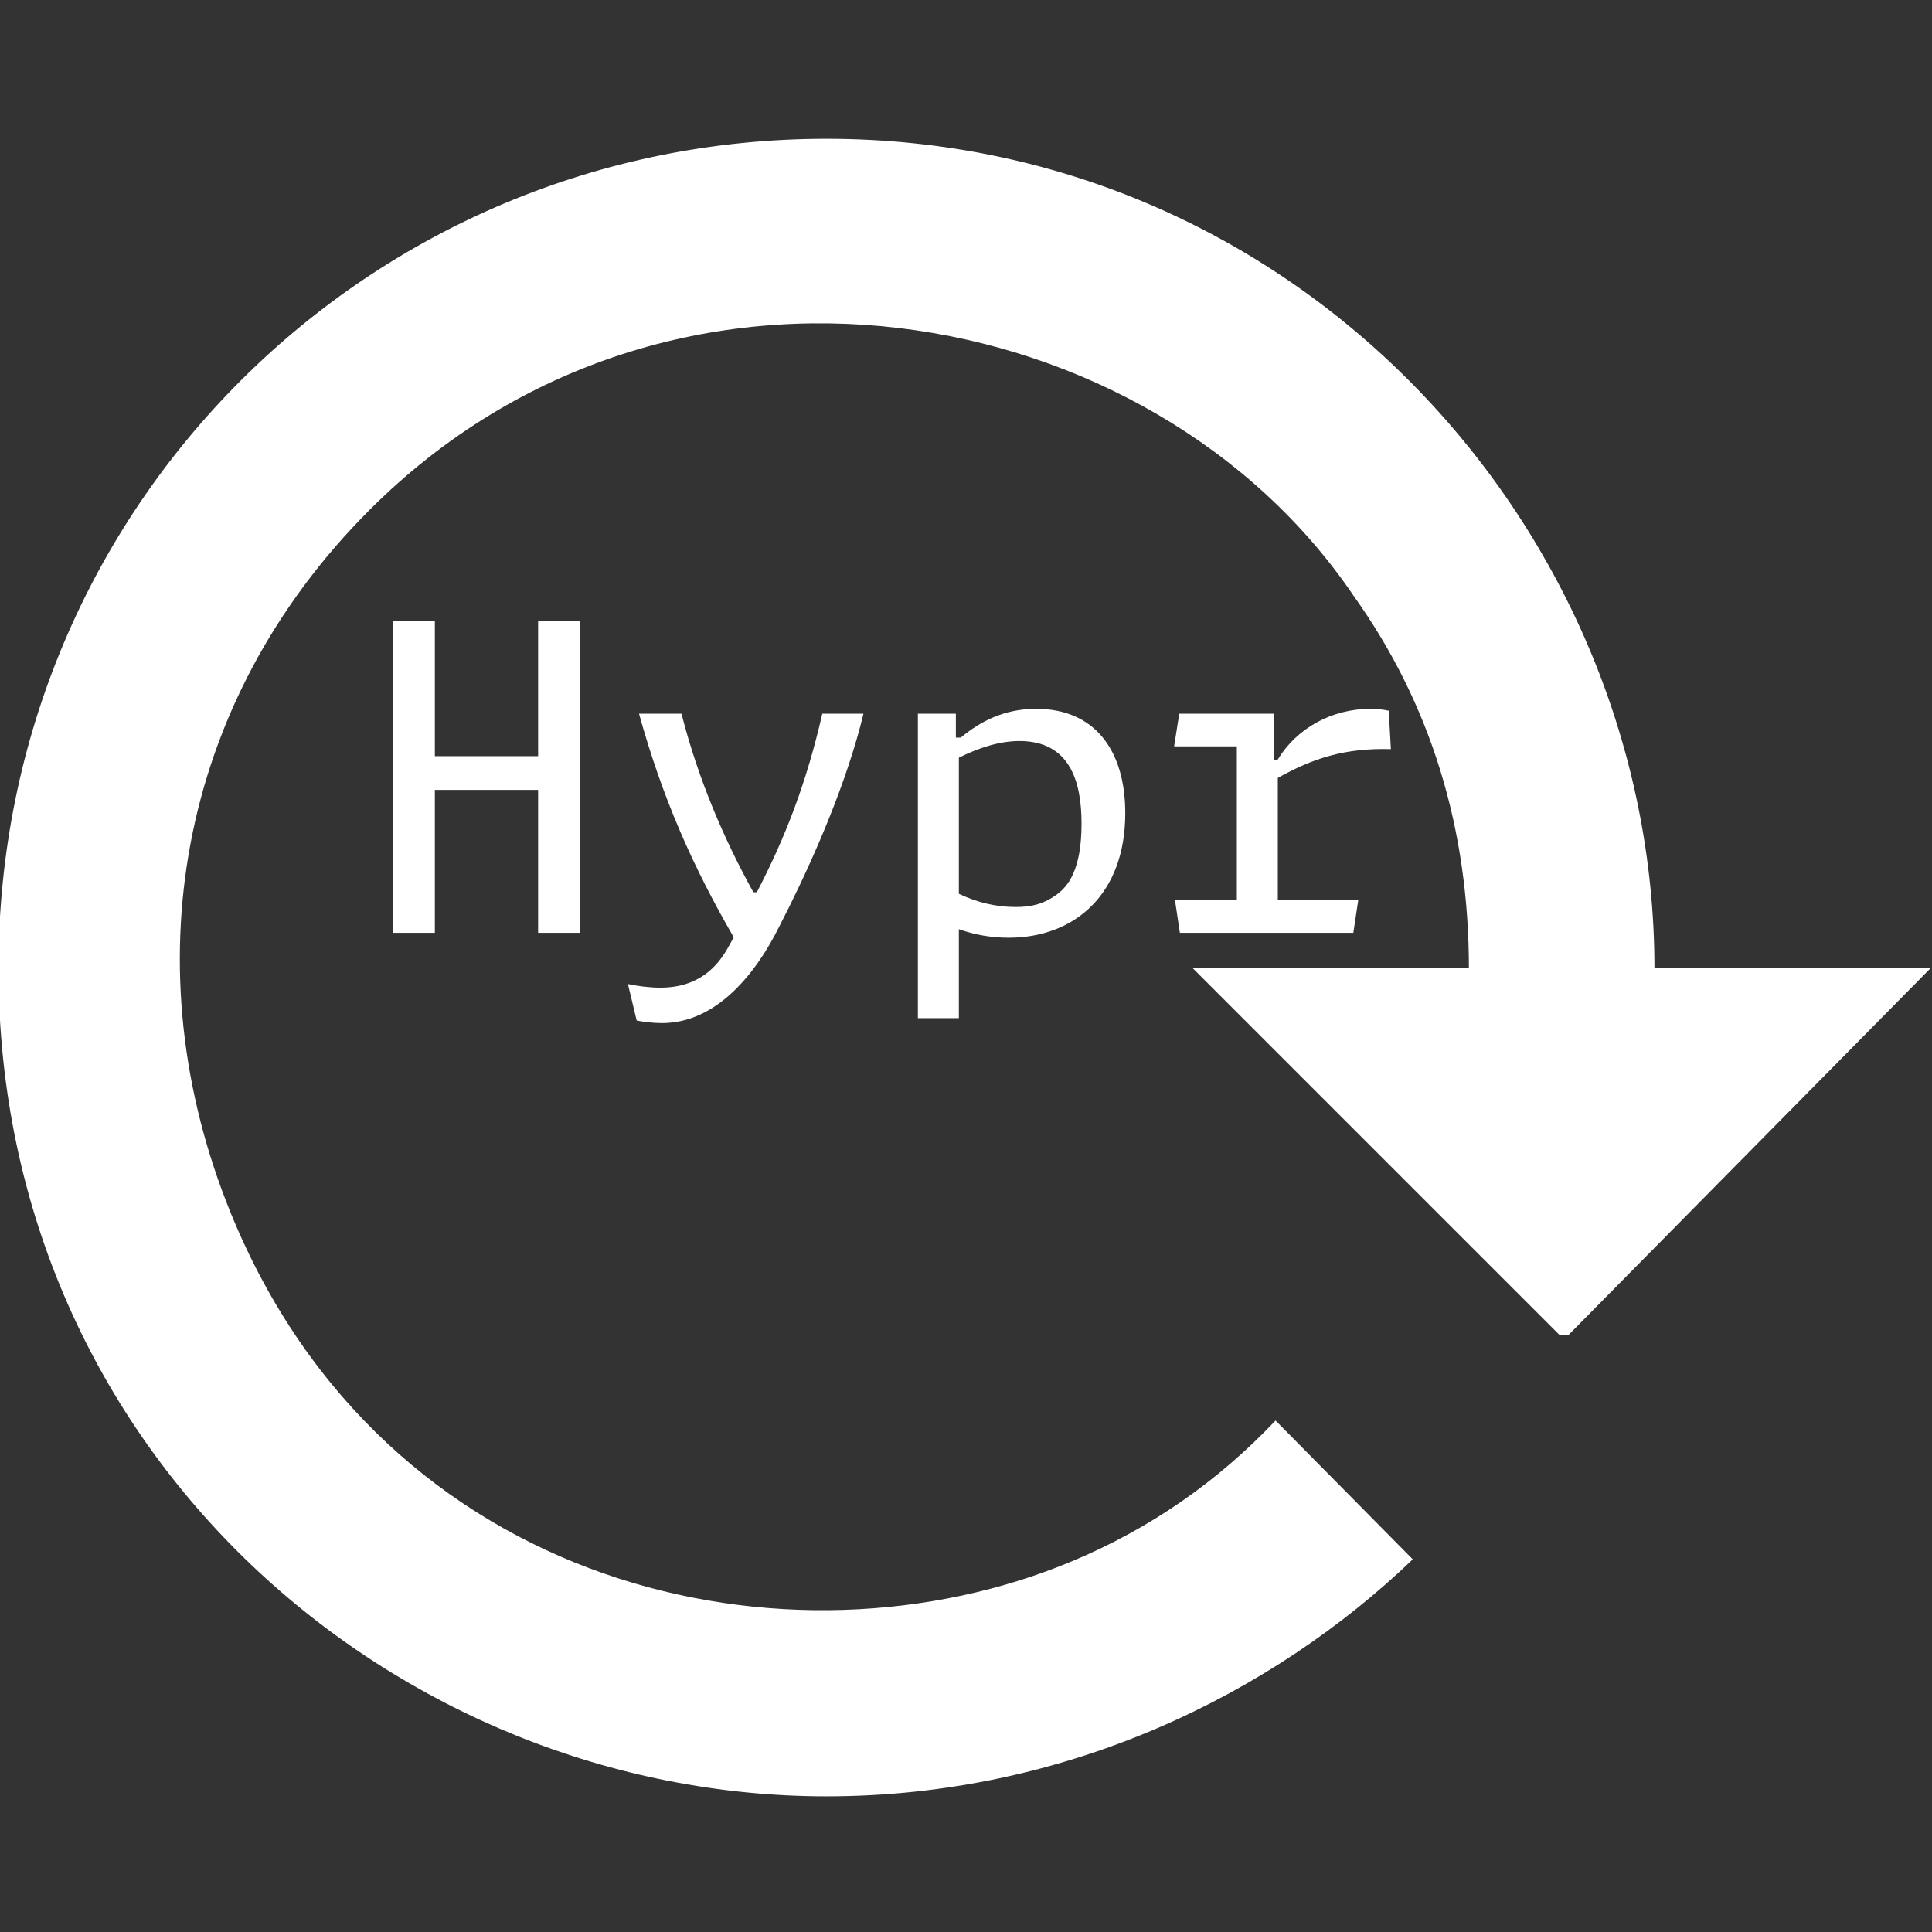 <svg fill="#fff" width="512" height="512" version="1.1" viewBox="0 0 512 512" xmlns="http://www.w3.org/2000/svg">
	<rect x="0" y="0" width="512" height="512" fill="#333333" stroke="none"/>
	<path d="m-.413 256.62c0-122.71 98.559-219.84 219.43-219.84 125.37 0 219.43 103.93 219.43 219.84h73.143l-95.871 97.11h-2.479l-97.11-97.11h73.143c0-36.778-9.918-69.837-30.579-98.763-53.446-78.955-180.89-102.59-260.75-22.728-51.236 51.236-62.982 122.13-36.778 186.37 40.83 100.1 148.03 123.7 223.15 92.152 20.662-8.678 38.431-21.075 53.721-37.191l36.365 36.778c-37.207 35.719-91.862 62.812-155.38 62.812-113.51 0-219.43-90.094-219.43-219.43z"/>
	<path transform="matrix(.412 0 0 .412 220.24 203.36)" d="m-254.85 106.43v-91.947h66.422v91.947h26.898v-200.36h-26.898v86.732h-66.422v-86.732h-26.898v200.36zm158.64-140.94h-27.31c15.096 54.482 34.858 98.809 60.932 143.82l-3.294 5.901c-7.136 13.175-19.487 26.486-43.915 26.486-6.862 0-14.547-.961-20.86-2.333l5.627 23.467c4.391.823 10.155 1.647 16.331 1.647 35.269 0 60.658-32.387 75.342-62.03l6.45-12.763c16.88-34.034 37.328-80.968 47.758-124.2h-26.486c-10.018 43.778-23.467 79.047-42.131 114.87h-2.196c-18.527-33.485-35.269-71.911-46.248-114.87zm285.45 63.951c0-40.072-19.35-67.108-57.364-67.108-20.585 0-36.093 8.234-48.444 18.527h-3.156v-15.37h-24.428v195.83h26.349v-57.227c10.018 3.568 20.722 5.489 31.976 5.489 42.268 0 75.067-27.721 75.067-80.145zm-107.04 51.875v-87.556c12.763-6.313 26.075-10.704 38.975-10.704 32.387 0 39.935 25.937 39.935 53.11 0 29.78-8.646 40.621-16.605 46.111-7.96 5.627-15.508 7.548-25.8 7.548-12.488 0-24.702-2.882-36.504-8.508zm202.83-115.83h-61.069l-3.294 20.997h40.347v98.946h-39.798l3.156 20.997h111.57l3.156-20.997h-51.737v-78.635c22.781-12.763 43.366-19.35 72.734-18.527l-1.372-24.702c-3.843-.823-7.548-1.235-11.528-1.235-25.388 0-47.758 12.626-59.971 32.799h-2.196z"/>
</svg>
